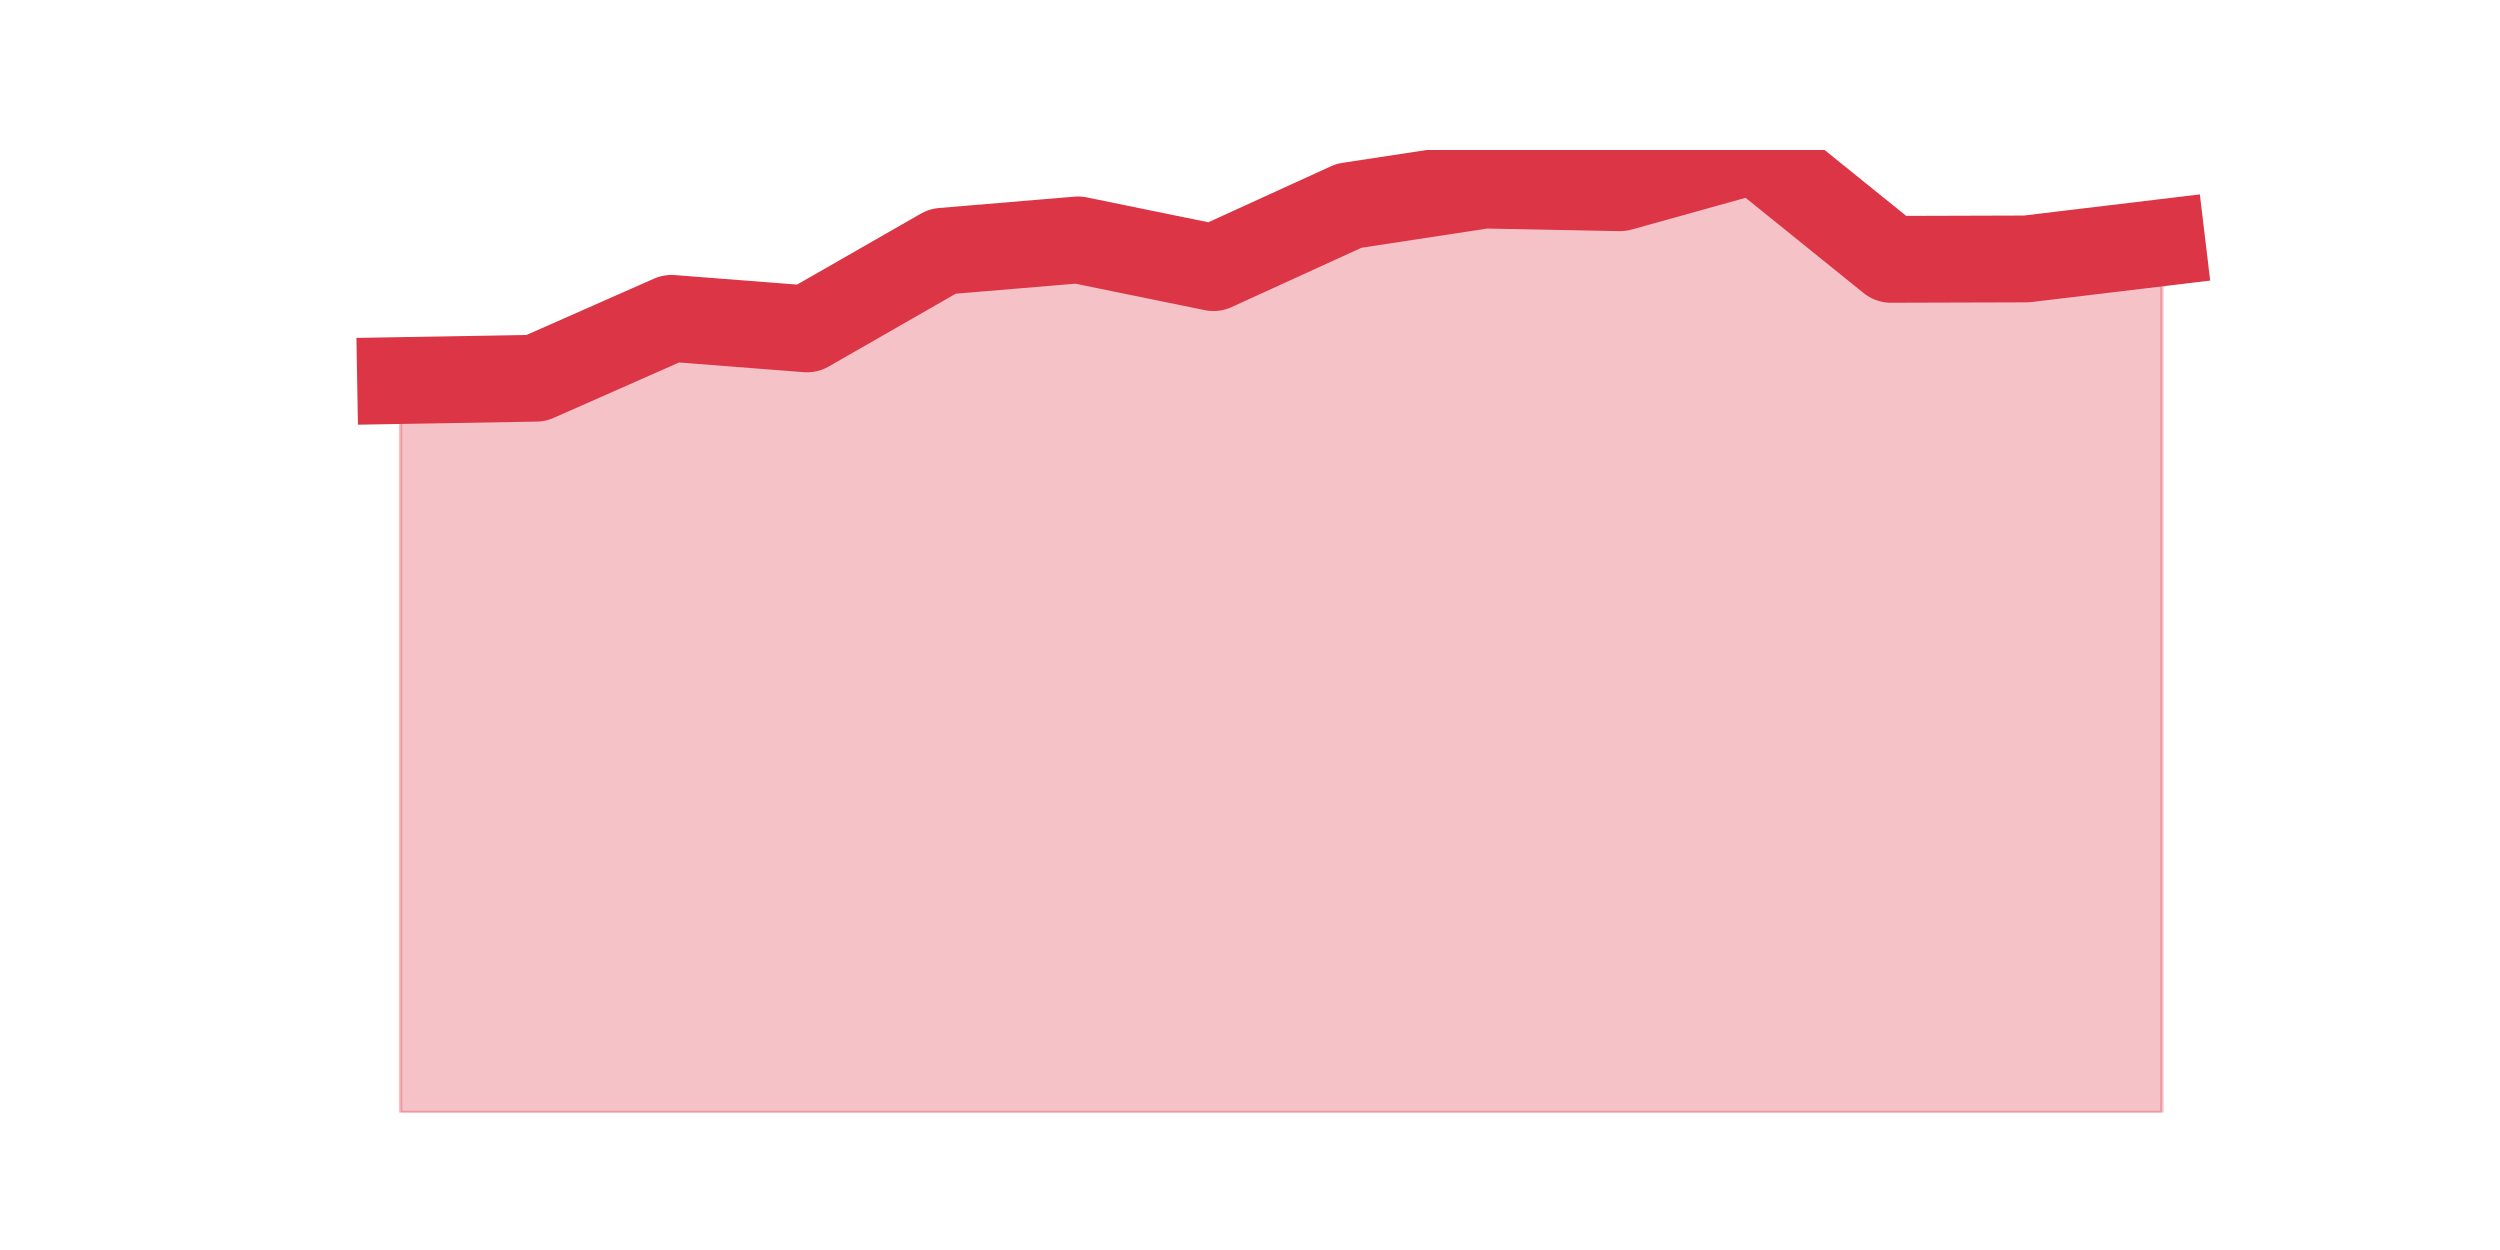 <?xml version="1.0" encoding="utf-8" standalone="no"?>
<!DOCTYPE svg PUBLIC "-//W3C//DTD SVG 1.1//EN"
  "http://www.w3.org/Graphics/SVG/1.1/DTD/svg11.dtd">
<svg height="360pt" version="1.1" viewBox="0 0 720 360" width="720pt" xmlns="http://www.w3.org/2000/svg" xmlns:xlink="http://www.w3.org/1999/xlink">
 <defs>
  <style type="text/css">*{stroke-linecap:butt;stroke-linejoin:round;}</style>
 </defs>
 <g id="figure_1">
  <g id="patch_1">
   <path d="M 0 360 
L 720 360 
L 720 0 
L 0 0 
z
" style="fill:none;"/>
  </g>
  <g id="axes_1">
   <g id="matplotlib.axis_1"/>
   <g id="matplotlib.axis_2"/>
   <g id="PolyCollection_1">
    <defs>
     <path d="M 115.364 -250.402 
L 115.364 -39.6 
L 154.385 -39.6 
L 193.406 -39.6 
L 232.427 -39.6 
L 271.448 -39.6 
L 310.469 -39.6 
L 349.49 -39.6 
L 388.51 -39.6 
L 427.531 -39.6 
L 466.552 -39.6 
L 505.573 -39.6 
L 544.594 -39.6 
L 583.615 -39.6 
L 622.636 -39.6 
L 622.636 -290.111 
L 622.636 -290.111 
L 583.615 -285.427 
L 544.594 -285.309 
L 505.573 -316.8 
L 466.552 -305.93 
L 427.531 -306.696 
L 388.51 -300.745 
L 349.49 -282.923 
L 310.469 -290.906 
L 271.448 -287.637 
L 232.427 -265.278 
L 193.406 -268.312 
L 154.385 -251.079 
L 115.364 -250.402 
z
" id="m446c1eb8b0" style="stroke:#dc3545;stroke-opacity:0.3;"/>
    </defs>
    <g clip-path="url(#p22dbb7c534)">
     <use style="fill:#dc3545;fill-opacity:0.3;stroke:#dc3545;stroke-opacity:0.3;" x="0" xlink:href="#m446c1eb8b0" y="360"/>
    </g>
   </g>
   <g id="line2d_1">
    <path clip-path="url(#p22dbb7c534)" d="M 115.364 109.598 
L 154.385 108.921 
L 193.406 91.688 
L 232.427 94.722 
L 271.448 72.363 
L 310.469 69.094 
L 349.49 77.077 
L 388.51 59.255 
L 427.531 53.304 
L 466.552 54.07 
L 505.573 43.2 
L 544.594 74.691 
L 583.615 74.573 
L 622.636 69.889 
" style="fill:none;stroke:#dc3545;stroke-linecap:square;stroke-width:25;"/>
   </g>
  </g>
 </g>
 <defs>
  <clipPath id="p22dbb7c534">
   <rect height="277.2" width="558" x="90" y="43.2"/>
  </clipPath>
 </defs>
</svg>
